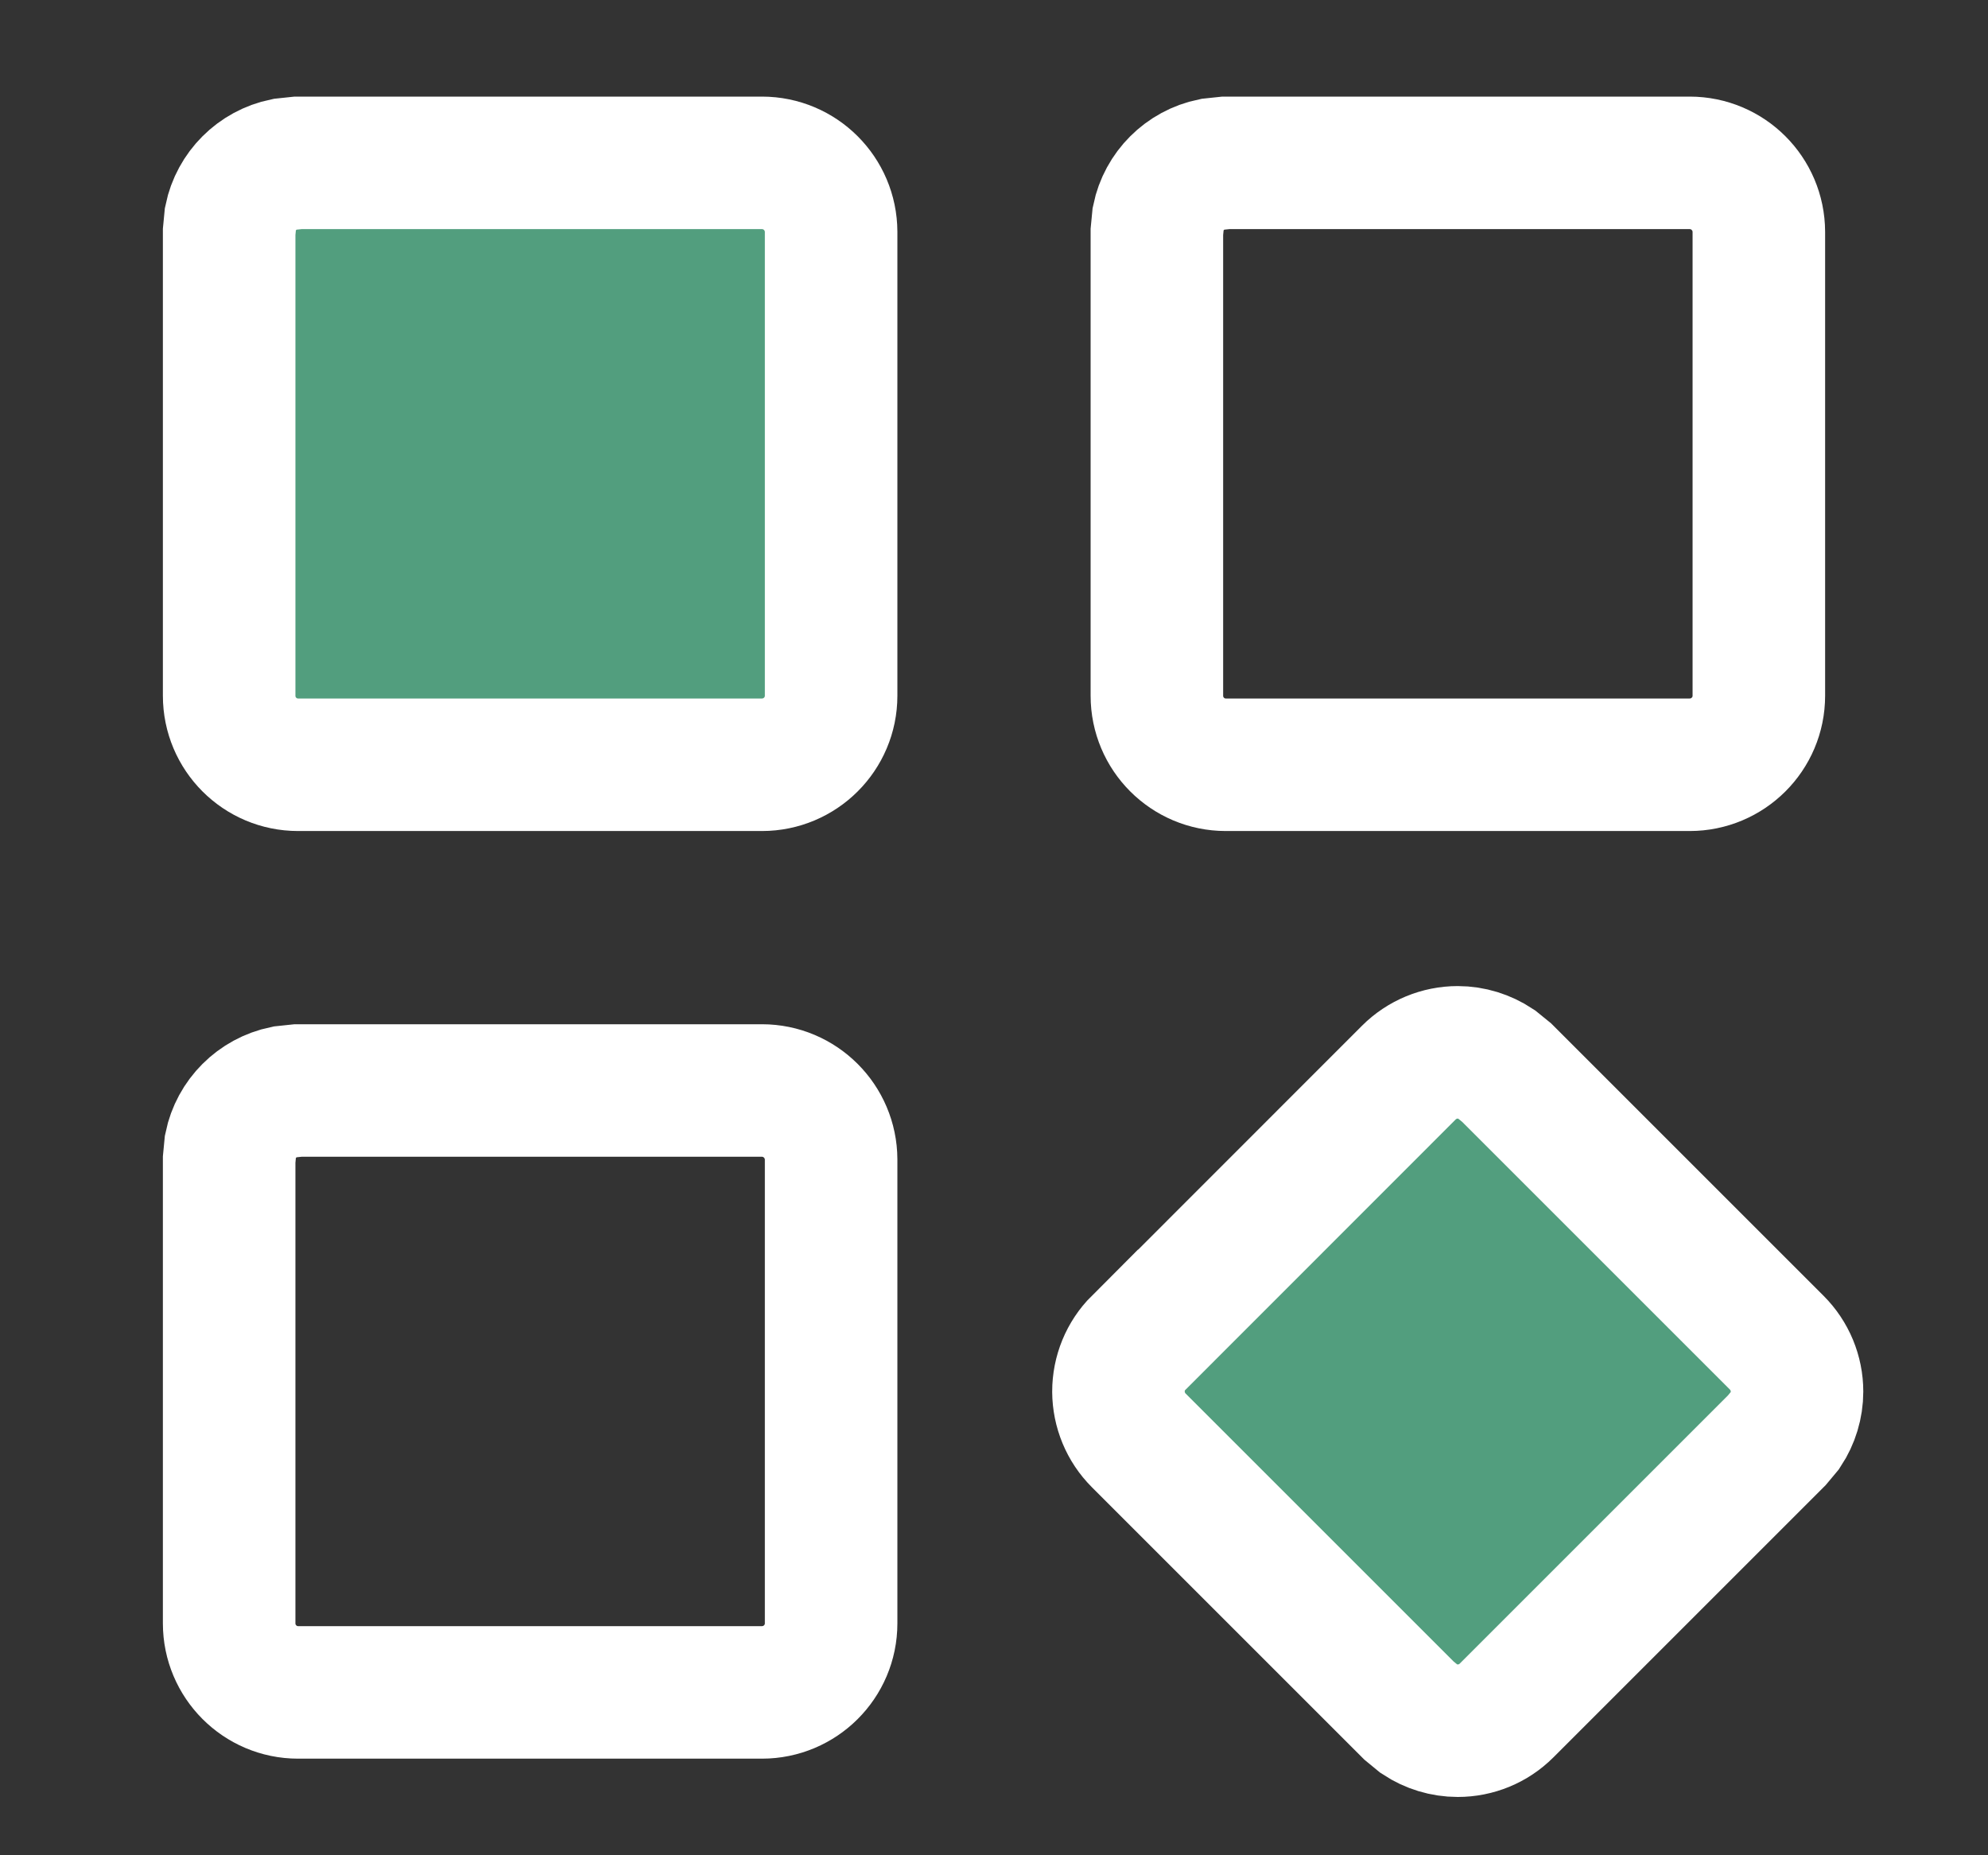 <svg width="15" height="14" viewBox="0 0 15 14" fill="none" xmlns="http://www.w3.org/2000/svg">
<rect x="0" y="0" width="15" height="14" fill="#333333" stroke="none"/>
<g clip-path="url(#clip0_395_1628)">
<path d="M9.249 1.229H12.749C13.037 1.229 13.27 1.462 13.271 1.75V5.25C13.271 5.538 13.037 5.771 12.749 5.771H9.249C8.962 5.771 8.729 5.538 8.729 5.25V1.75L8.739 1.646C8.781 1.442 8.941 1.282 9.145 1.24L9.249 1.229Z" stroke="white"/>
<path d="M10.999 7.941C11.103 7.941 11.203 7.973 11.288 8.029L11.368 8.094L13.406 10.132C13.504 10.23 13.559 10.363 13.559 10.501C13.559 10.604 13.528 10.705 13.472 10.79L13.406 10.869L11.367 12.908C11.269 13.006 11.137 13.06 10.999 13.06C10.895 13.06 10.795 13.029 10.71 12.973L10.631 12.908L8.592 10.869C8.494 10.771 8.44 10.639 8.439 10.501C8.439 10.363 8.493 10.23 8.591 10.132L8.592 10.133L10.63 8.094C10.728 7.996 10.861 7.941 10.999 7.941Z" fill="#529E7E" stroke="white"/>
<path d="M2.249 1.229H5.749C6.037 1.229 6.27 1.462 6.271 1.75V5.25C6.271 5.538 6.037 5.771 5.749 5.771H2.249C1.962 5.771 1.729 5.538 1.729 5.25V1.75L1.739 1.646C1.781 1.442 1.941 1.282 2.145 1.24L2.249 1.229Z" fill="#529E7E" stroke="white"/>
<path d="M2.249 8.229H5.749C6.037 8.229 6.27 8.463 6.271 8.75V12.25C6.271 12.538 6.037 12.771 5.749 12.771H2.249C1.962 12.771 1.729 12.537 1.729 12.25V8.75L1.739 8.646C1.781 8.442 1.941 8.282 2.145 8.24L2.249 8.229Z" stroke="white"/>
</g>
<defs>
<clipPath id="clip0_395_1628">
<rect width="14" height="14" fill="white" transform="translate(0.5)"/>
</clipPath>
</defs>
</svg>
